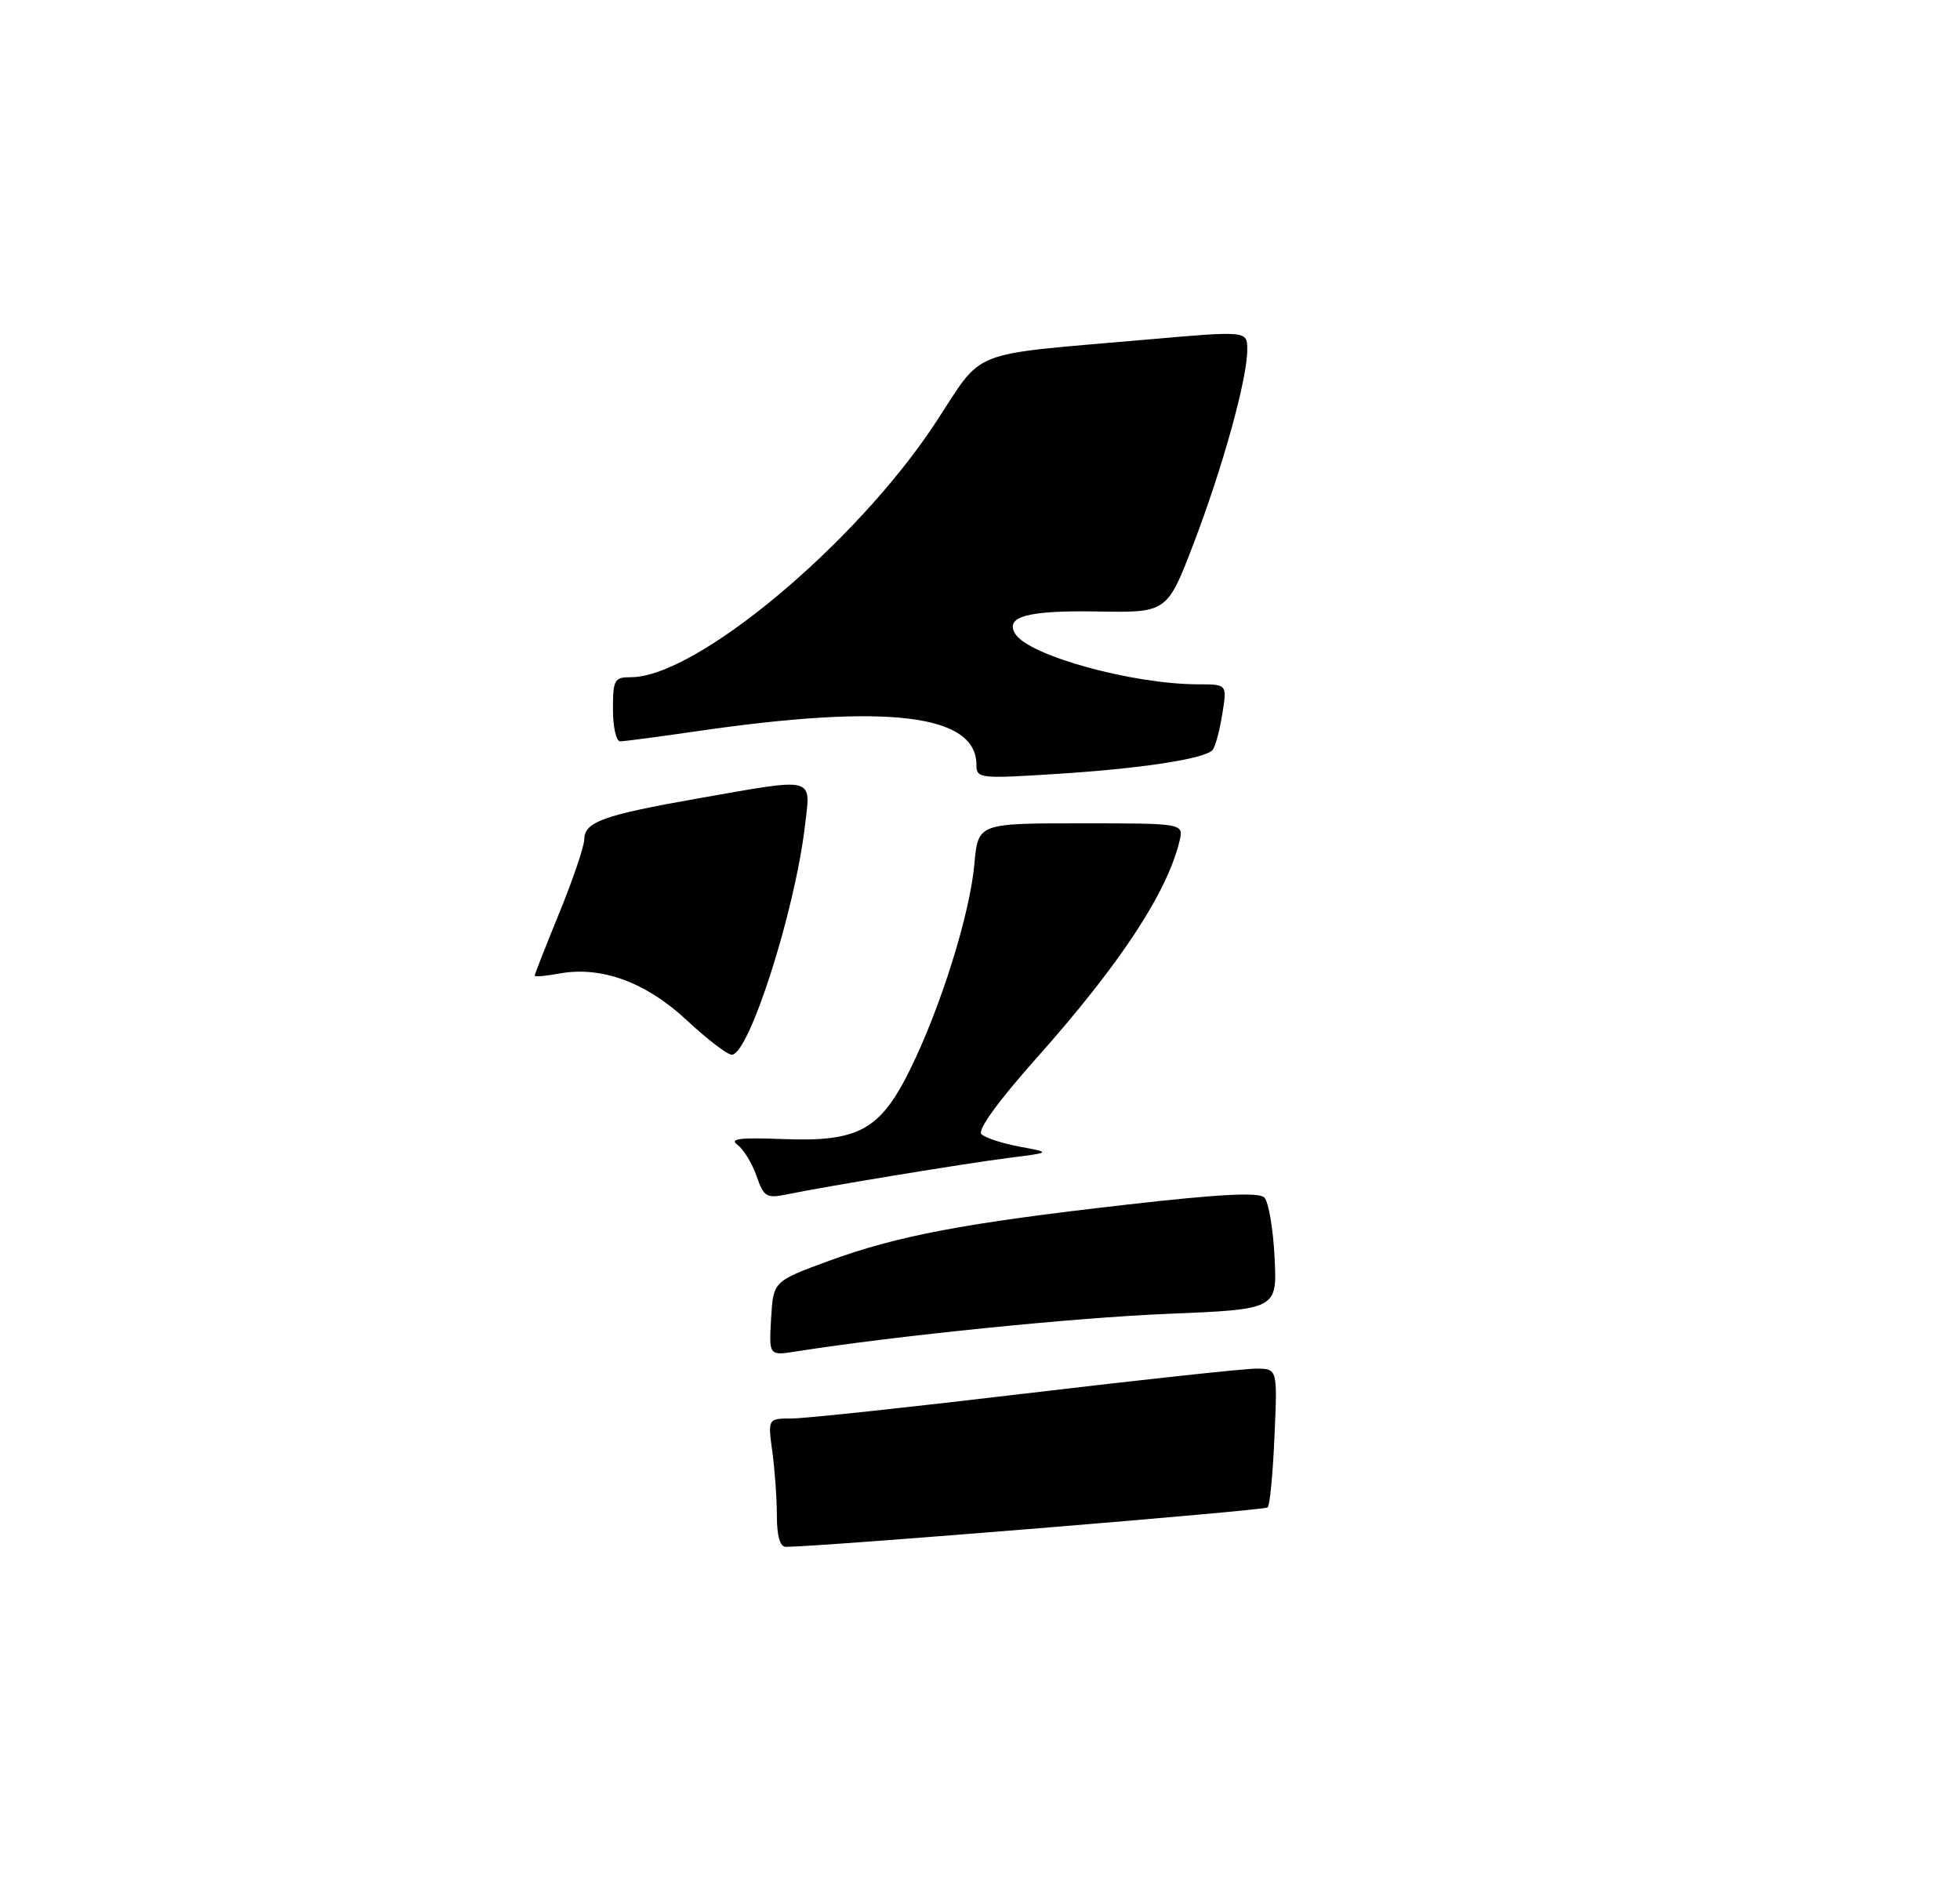<?xml version="1.0" encoding="UTF-8" standalone="no"?>
<!DOCTYPE svg PUBLIC "-//W3C//DTD SVG 1.1//EN" "http://www.w3.org/Graphics/SVG/1.1/DTD/svg11.dtd" >
<svg xmlns="http://www.w3.org/2000/svg" xmlns:xlink="http://www.w3.org/1999/xlink" version="1.1" viewBox="0 0 275 266">
 <g >
 <path fill="currentColor"
d=" M 109.00 212.64 C 109.00 210.24 108.71 206.19 108.36 203.64 C 107.73 199.00 107.73 199.00 111.11 198.99 C 112.98 198.99 127.71 197.41 143.85 195.49 C 159.99 193.57 174.55 192.00 176.22 192.00 C 179.24 192.00 179.24 192.00 178.82 201.46 C 178.60 206.66 178.17 211.17 177.86 211.47 C 177.43 211.90 115.29 216.98 110.25 217.00 C 109.44 217.00 109.00 215.46 109.00 212.64 Z  M 108.19 184.97 C 108.50 179.75 108.50 179.75 116.19 176.92 C 125.90 173.36 135.22 171.59 158.11 168.99 C 171.09 167.51 176.62 167.22 177.39 167.99 C 177.98 168.58 178.63 172.35 178.83 176.37 C 179.20 183.68 179.20 183.68 163.85 184.31 C 150.84 184.84 125.63 187.39 111.69 189.59 C 107.89 190.19 107.89 190.19 108.19 184.97 Z  M 106.14 164.96 C 105.52 163.18 104.32 161.22 103.47 160.60 C 102.30 159.75 103.78 159.56 109.72 159.79 C 120.46 160.22 123.48 158.58 127.71 150.00 C 131.99 141.31 136.08 128.26 136.71 121.22 C 137.23 115.50 137.23 115.50 151.66 115.50 C 166.09 115.50 166.09 115.50 165.49 118.00 C 163.75 125.25 157.11 135.31 145.46 148.40 C 140.04 154.49 137.12 158.52 137.70 159.10 C 138.22 159.62 140.64 160.41 143.07 160.86 C 147.50 161.68 147.50 161.68 141.50 162.44 C 135.31 163.23 115.90 166.42 110.38 167.56 C 107.54 168.14 107.16 167.91 106.14 164.96 Z  M 96.33 143.10 C 90.62 137.77 84.31 135.48 78.43 136.58 C 76.54 136.93 75.01 137.06 75.02 136.86 C 75.03 136.66 76.59 132.68 78.50 128.00 C 80.41 123.33 81.97 118.70 81.98 117.73 C 82.01 115.30 84.67 114.34 97.92 112.01 C 114.64 109.07 113.77 108.84 112.93 115.92 C 111.52 127.90 105.06 148.04 102.66 147.96 C 102.02 147.94 99.17 145.75 96.33 143.10 Z  M 137.00 107.30 C 137.00 100.18 124.55 98.68 97.76 102.58 C 92.40 103.36 87.56 104.00 87.01 104.00 C 86.45 104.00 86.00 101.97 86.00 99.50 C 86.00 95.35 86.20 95.00 88.53 95.00 C 97.68 95.00 120.13 76.25 131.25 59.32 C 138.19 48.77 135.37 49.88 160.75 47.65 C 175.00 46.40 175.00 46.40 175.00 49.04 C 175.00 53.15 171.57 65.53 167.48 76.23 C 163.75 85.96 163.75 85.96 153.87 85.78 C 144.15 85.62 140.95 86.50 142.45 88.92 C 144.35 91.99 158.92 96.00 168.18 96.00 C 172.18 96.00 172.18 96.00 171.48 100.25 C 171.11 102.59 170.49 104.83 170.11 105.24 C 168.97 106.46 160.05 107.83 148.22 108.57 C 137.45 109.26 137.00 109.20 137.00 107.30 Z "/>
</g>
</svg>